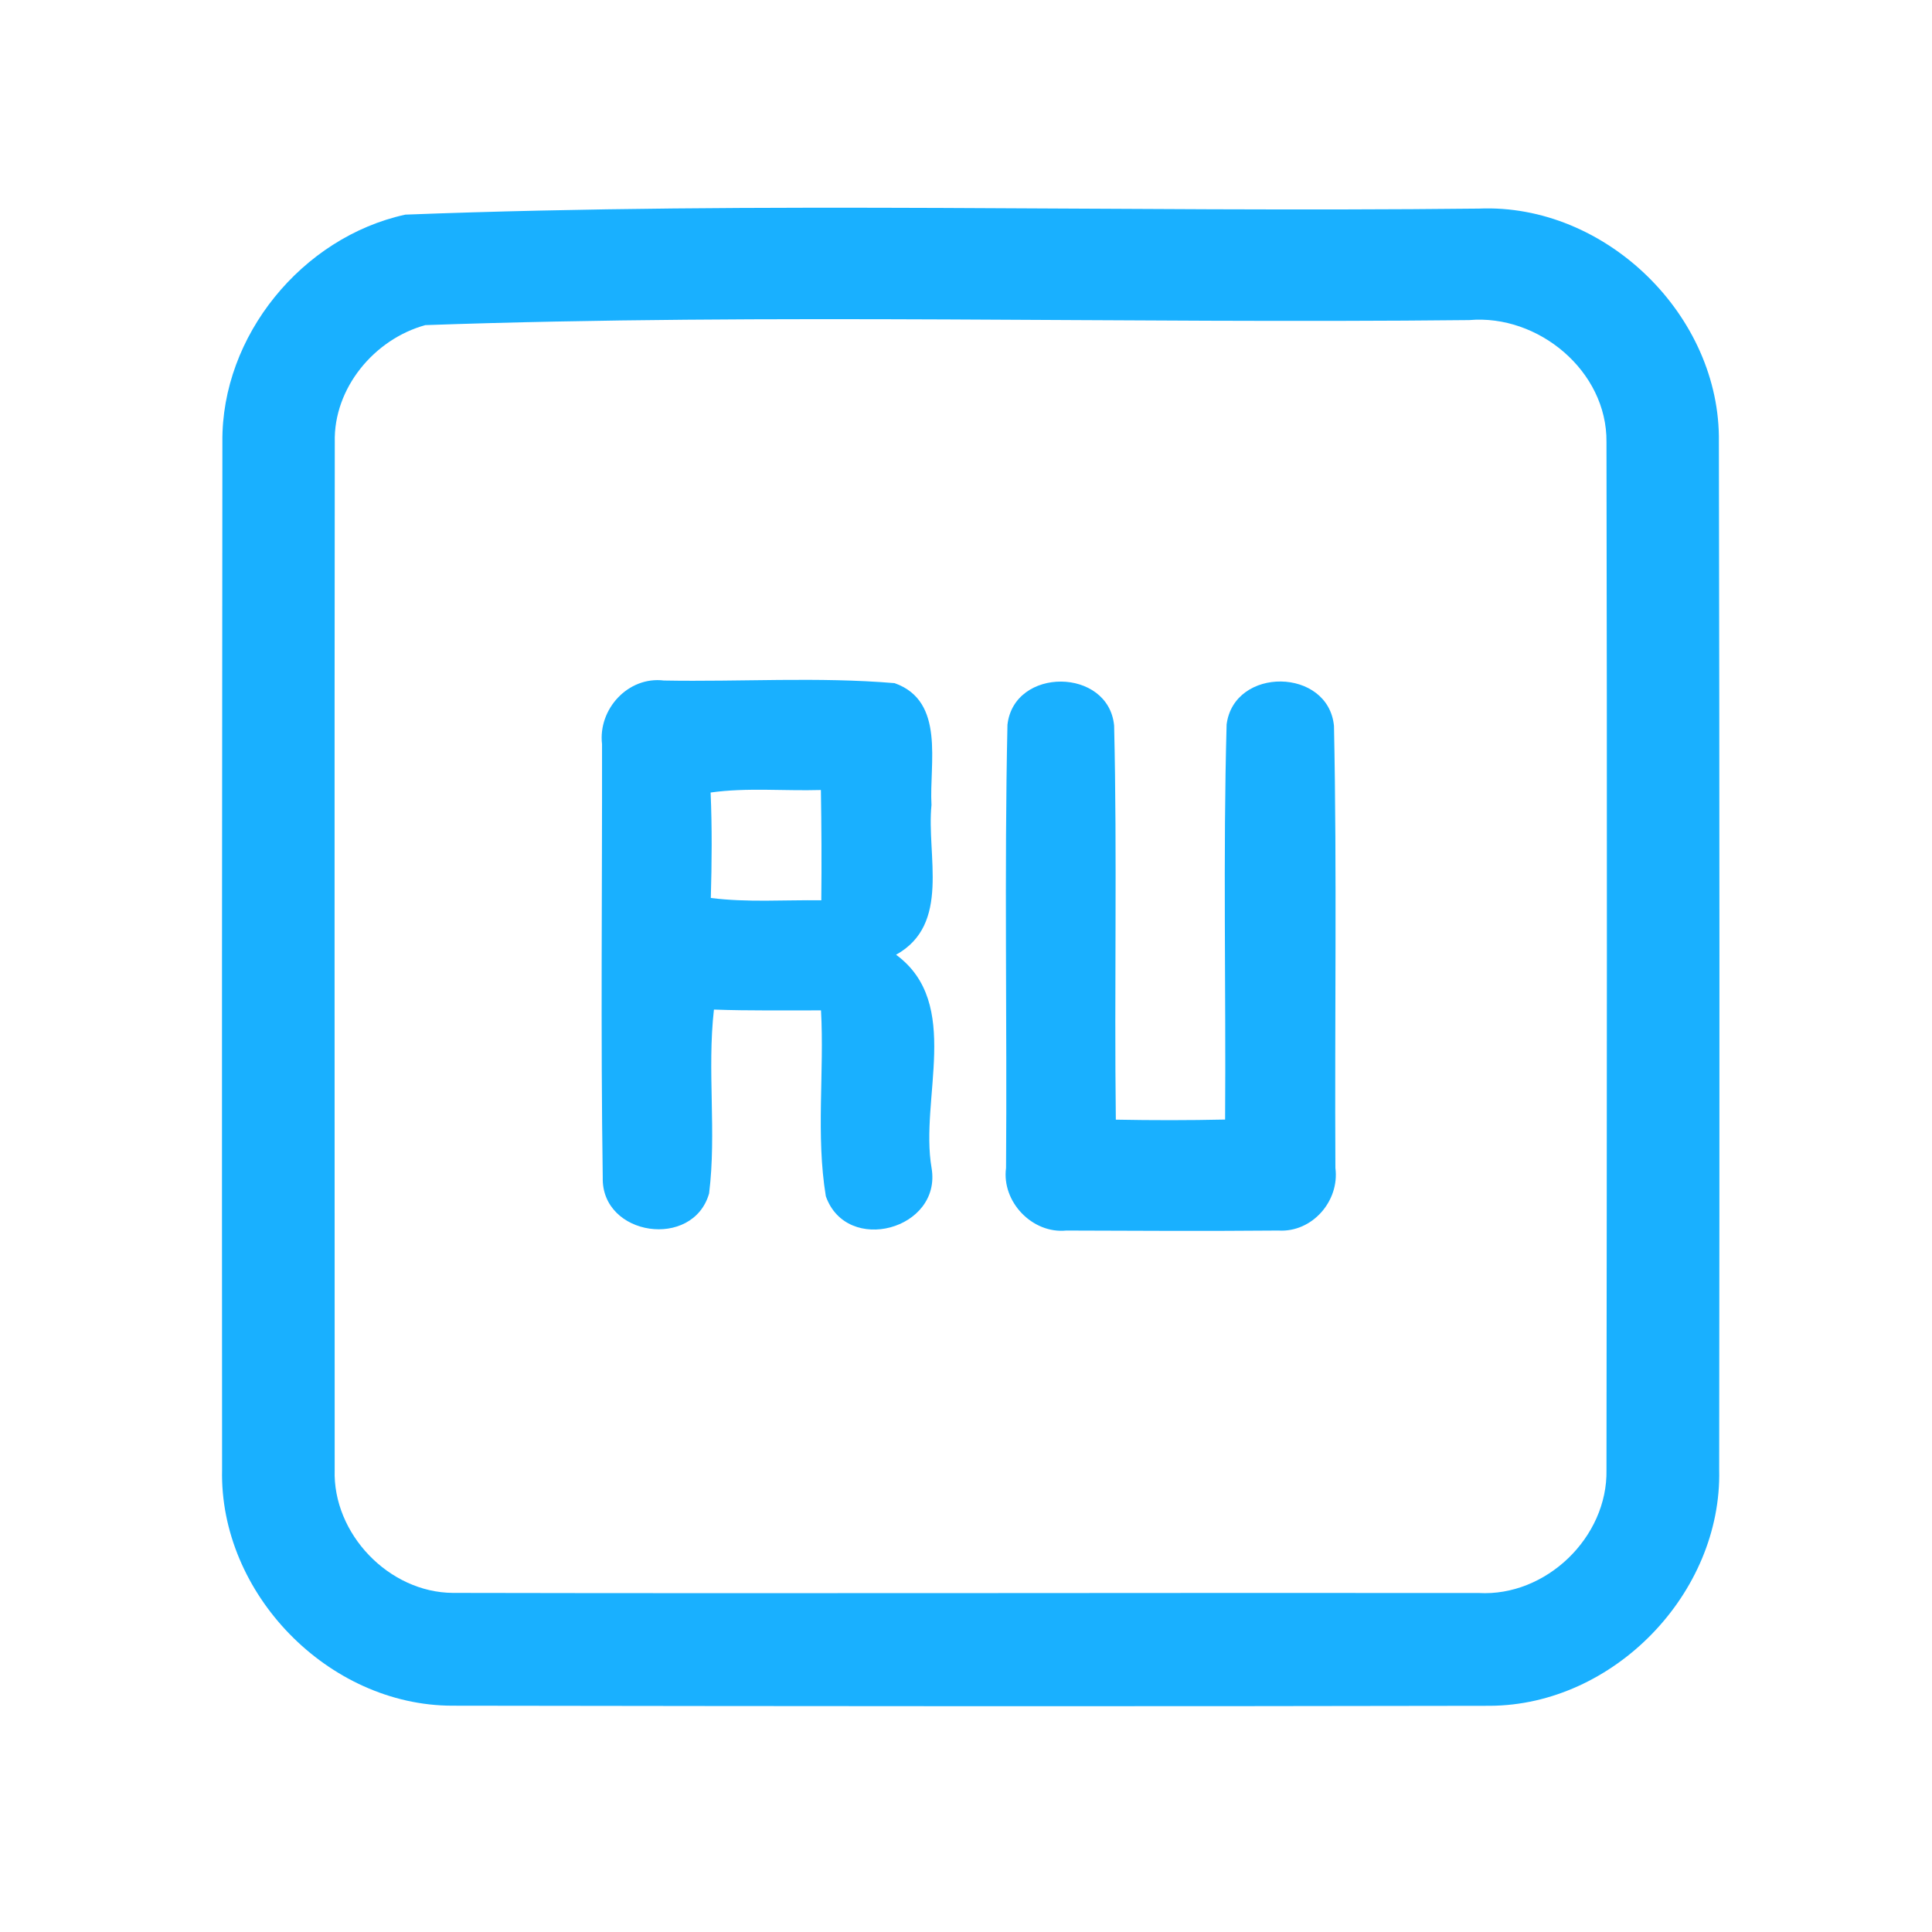 <?xml version="1.0" encoding="UTF-8" ?>
<!DOCTYPE svg PUBLIC "-//W3C//DTD SVG 1.1//EN" "http://www.w3.org/Graphics/SVG/1.1/DTD/svg11.dtd">
<svg width="192pt" height="192pt" viewBox="0 0 192 192" version="1.1" xmlns="http://www.w3.org/2000/svg">
<g id="#19b0ffff">
<path fill="#19b0ff" opacity="1.00" d=" M 40.28 21.33 C 75.77 19.97 111.43 21.12 146.98 20.73 C 159.55 20.20 171.02 31.37 170.82 43.94 C 170.89 77.98 170.89 112.02 170.85 146.06 C 171.14 158.34 160.35 169.47 148.06 169.52 C 113.69 169.59 79.32 169.56 44.95 169.51 C 32.63 169.50 21.79 158.37 22.07 146.05 C 22.05 112.01 22.06 77.97 22.10 43.93 C 21.99 33.38 30.02 23.57 40.28 21.33 M 42.27 32.31 C 37.20 33.70 33.14 38.57 33.27 43.93 C 33.23 77.97 33.26 112.02 33.26 146.06 C 33.05 152.43 38.66 158.27 45.02 158.30 C 78.99 158.37 112.97 158.28 146.95 158.31 C 153.63 158.69 159.78 152.78 159.65 146.08 C 159.69 112.03 159.72 77.97 159.65 43.92 C 159.72 36.88 152.88 31.21 146.01 31.81 C 111.44 32.18 76.76 31.10 42.27 32.31 Z" />
<path fill="#19b0ff" opacity="1.00" d=" M 59.83 73.96 C 59.42 70.48 62.42 67.19 65.98 67.63 C 73.61 67.77 81.30 67.25 88.90 67.89 C 93.98 69.68 92.33 75.90 92.57 80.00 C 92.06 85.02 94.51 91.85 89.05 94.88 C 95.64 99.72 91.38 109.17 92.58 116.08 C 93.61 122.19 84.14 124.75 82.07 118.88 C 81.07 112.81 81.93 106.55 81.59 100.41 C 78.04 100.40 74.49 100.46 70.95 100.33 C 70.26 106.40 71.22 112.55 70.47 118.60 C 68.88 124.18 59.77 122.87 59.90 117.03 C 59.69 102.68 59.85 88.31 59.83 73.96 M 70.62 78.76 C 70.77 82.26 70.74 85.75 70.64 89.24 C 74.28 89.70 77.96 89.42 81.62 89.47 C 81.66 85.82 81.64 82.16 81.58 78.51 C 77.93 78.62 74.25 78.25 70.62 78.76 Z" />
<path fill="#19b0ff" opacity="1.00" d=" M 100.12 72.02 C 100.78 66.26 110.16 66.33 110.72 72.10 C 111.03 85.14 110.73 98.21 110.89 111.27 C 114.51 111.34 118.13 111.34 121.75 111.26 C 121.84 98.17 121.54 85.07 121.90 71.99 C 122.65 66.22 132.02 66.34 132.57 72.15 C 132.87 86.78 132.63 101.44 132.71 116.07 C 133.14 119.35 130.40 122.50 127.05 122.29 C 120.02 122.35 113.00 122.32 105.97 122.29 C 102.59 122.63 99.53 119.43 99.98 116.07 C 100.09 101.39 99.80 86.69 100.12 72.02 Z" />
</g>
</svg>
